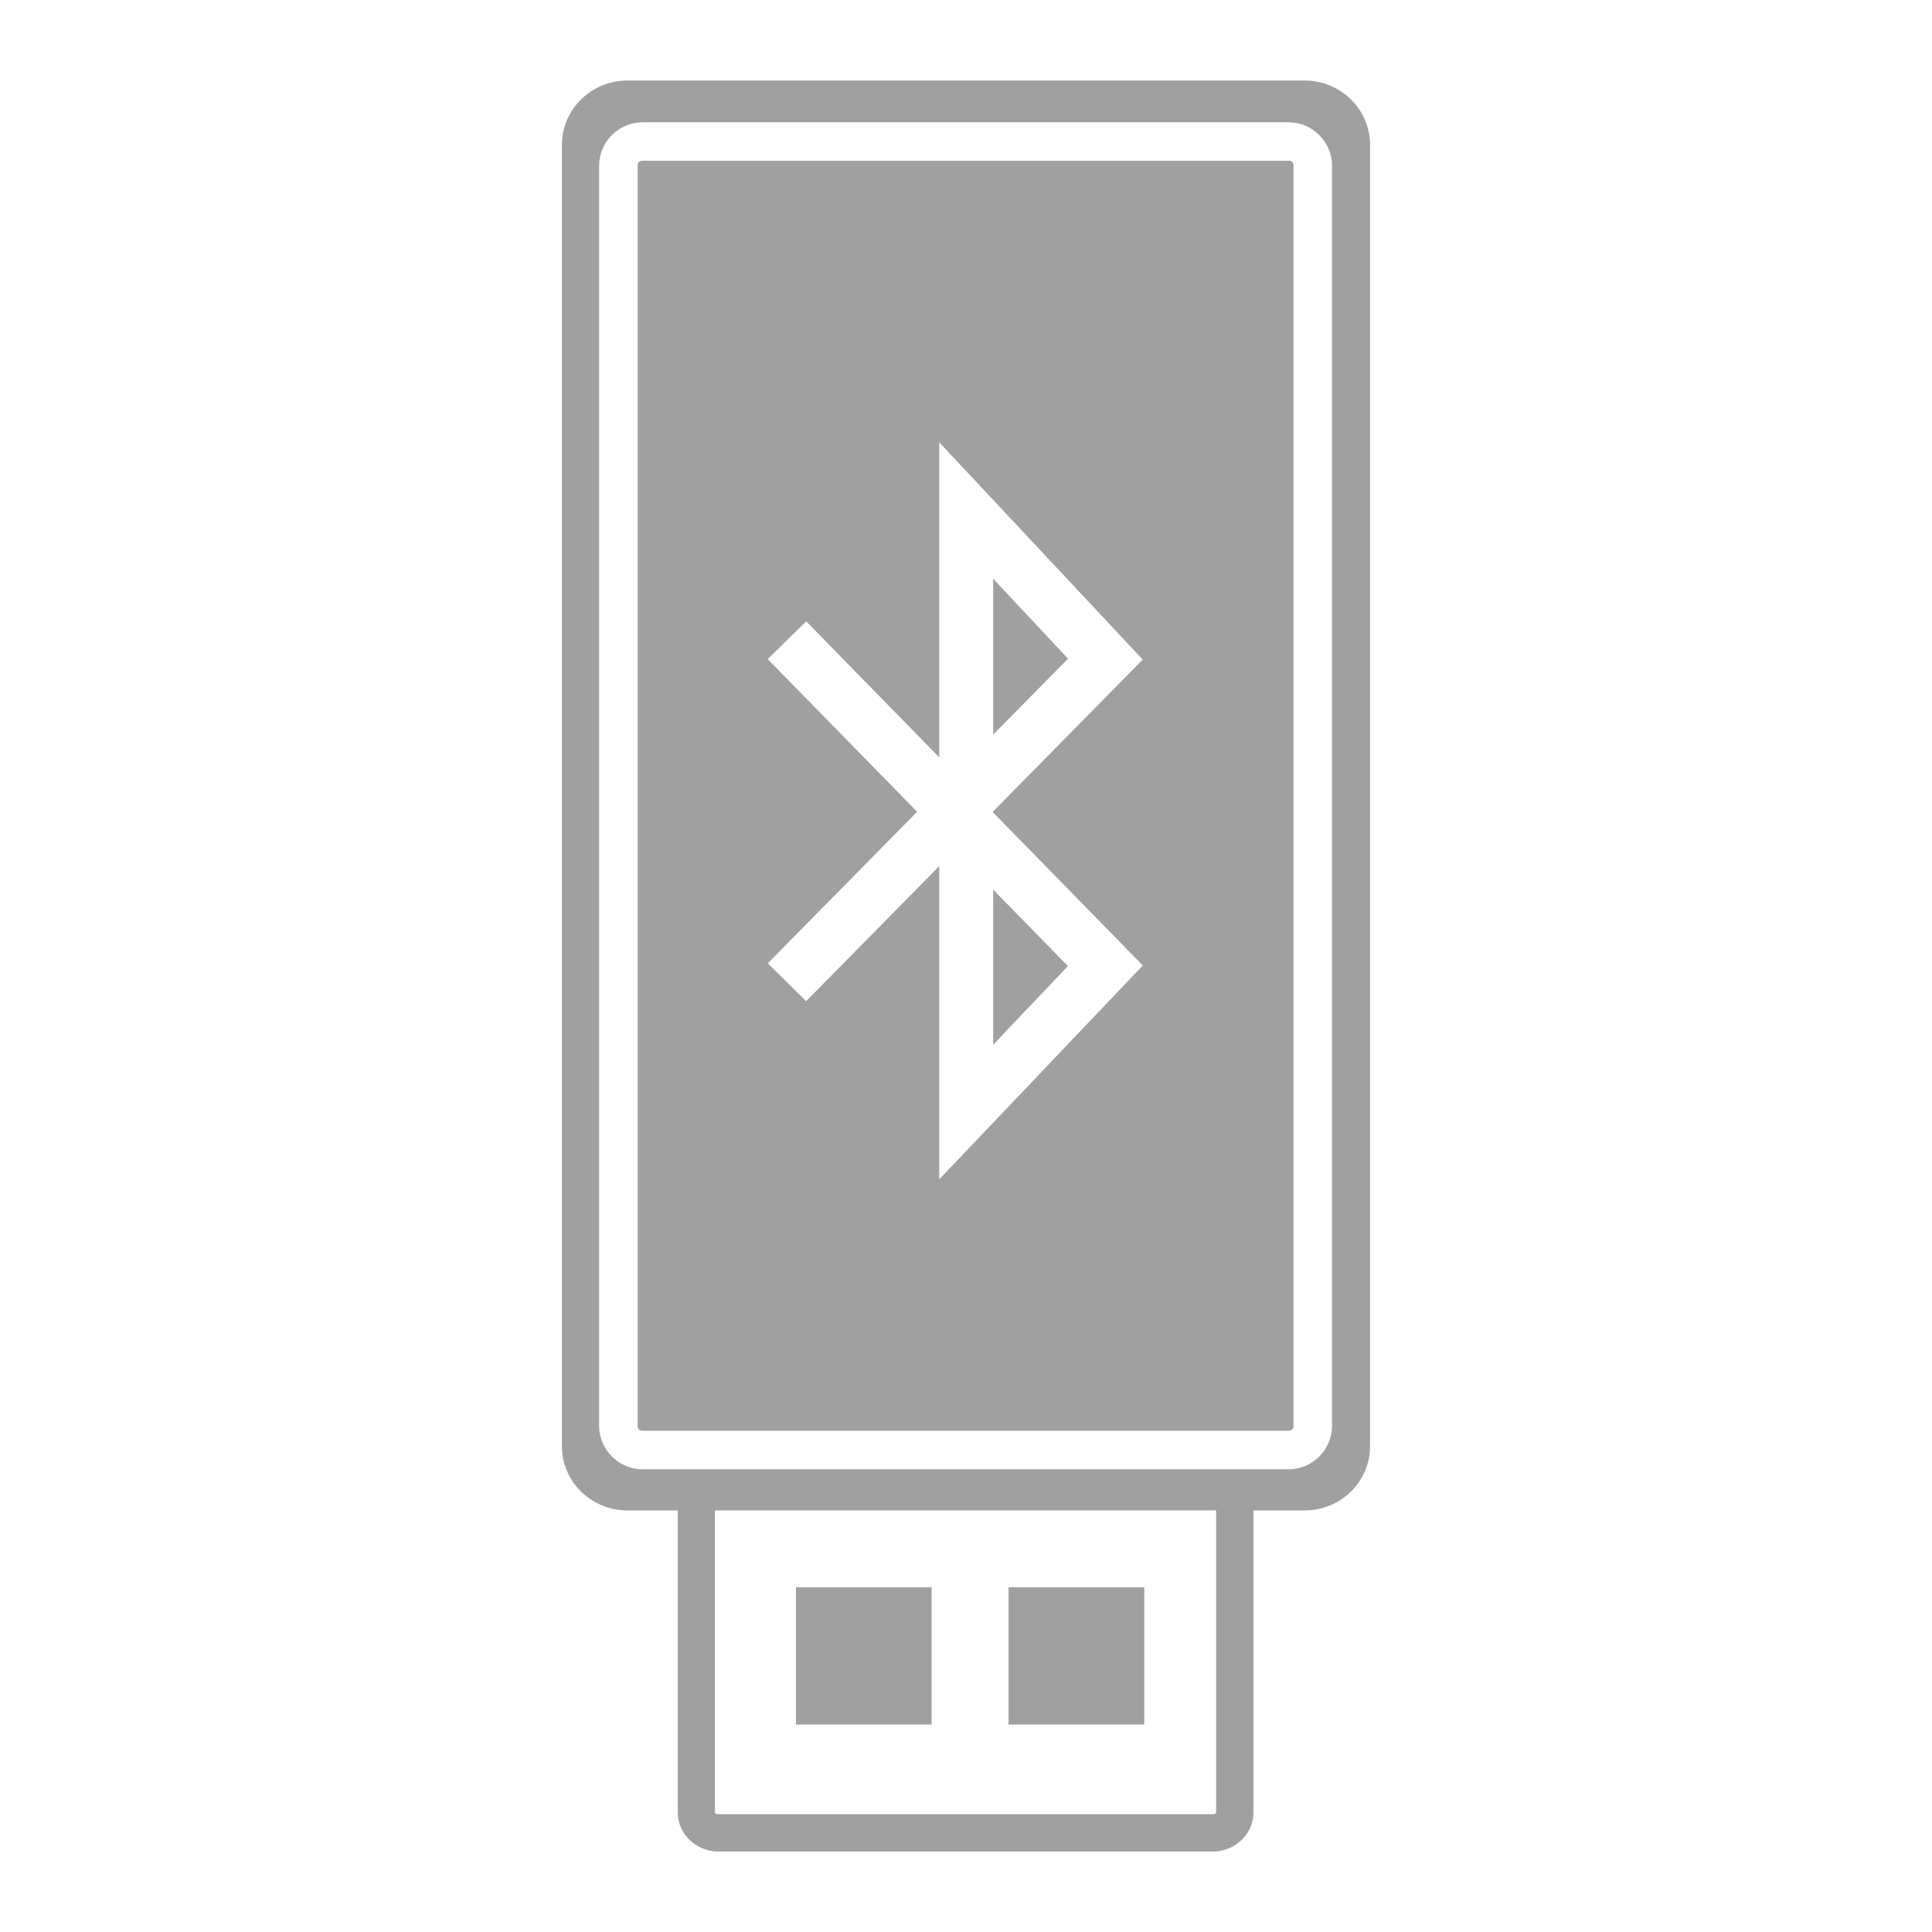 <svg xmlns="http://www.w3.org/2000/svg" xmlns:xlink="http://www.w3.org/1999/xlink" width="48" height="48">
  <defs id="acyl-settings">
    <linearGradient id="acyl-gradient" x1="0%" x2="0%" y1="0%" y2="100%">
      <stop offset="100%" style="stop-color:#A0A0A0;stop-opacity:1"/>
    </linearGradient>
    <g id="acyl-filter">
  </g>
    <g id="acyl-drawing">
      <path d="m 15.595,2 c -0.906,0 -1.634,0.714 -1.634,1.601 l 0,32.327 c 0,0.886 0.728,1.599 1.634,1.599 l 1.244,0 c -2e-4,0.01 0,0.013 0,0.02 l 0,7.485 c 0,0.546 0.472,0.969 1.005,0.969 l 12.296,0 c 0.528,4e-4 1.001,-0.423 1.001,-0.969 l 0,-7.485 c 0,-0.01 0,-0.013 0,-0.02 l 1.264,0 c 0.906,0 1.634,-0.712 1.634,-1.599 l 0,-32.327 c 0,-0.886 -0.728,-1.601 -1.634,-1.601 l -16.806,0 z m 0.366,1.038 16.057,0 c 0.587,0 1.076,0.488 1.076,1.076 l 0,31.314 c 0,0.588 -0.488,1.076 -1.076,1.076 l -16.057,0 c -0.587,0 -1.076,-0.488 -1.076,-1.076 l 0,-31.314 c 0,-0.588 0.488,-1.076 1.076,-1.076 z m 0,0.956 c -0.075,0 -0.119,0.046 -0.119,0.119 l 0,31.314 c 0,0.074 0.045,0.12 0.119,0.12 l 16.057,0 c 0.075,0 0.119,-0.046 0.119,-0.12 l 0,-31.314 c 0,-0.074 -0.045,-0.119 -0.119,-0.119 l -16.057,0 z m 7.375,6.996 5.055,5.397 -3.716,3.772 0,0.028 3.718,3.8 -5.057,5.313 0,-7.782 -3.307,3.356 -0.954,-0.941 3.711,-3.765 -3.713,-3.793 0.958,-0.938 3.305,3.38 0,-7.829 z m 1.339,3.388 0,3.873 1.86,-1.886 -1.86,-1.987 z m 0,7.724 0,3.853 1.858,-1.953 -1.858,-1.899 z m -6.902,15.424 12.43,0 c 0.01,0.01 0.011,0.014 0.011,0.02 l 0,7.485 c 0,0.014 -0.011,0.043 -0.078,0.043 l -12.296,0 c -0.067,0 -0.078,-0.029 -0.078,-0.043 l 0,-7.485 c 0,-0.01 0.01,-0.013 0.011,-0.02 z m 2.002,1.909 0,3.41 3.371,0 0,-3.41 -3.371,0 z m 5.283,0 0,3.41 3.371,0 0,-3.41 -3.371,0 z" id="path-main"/>
    </g>
  </defs>
  <g id="acyl-visual">
    <use id="visible1" style="fill:url(#acyl-gradient)" xlink:href="#acyl-drawing"/>
  </g>
</svg>

